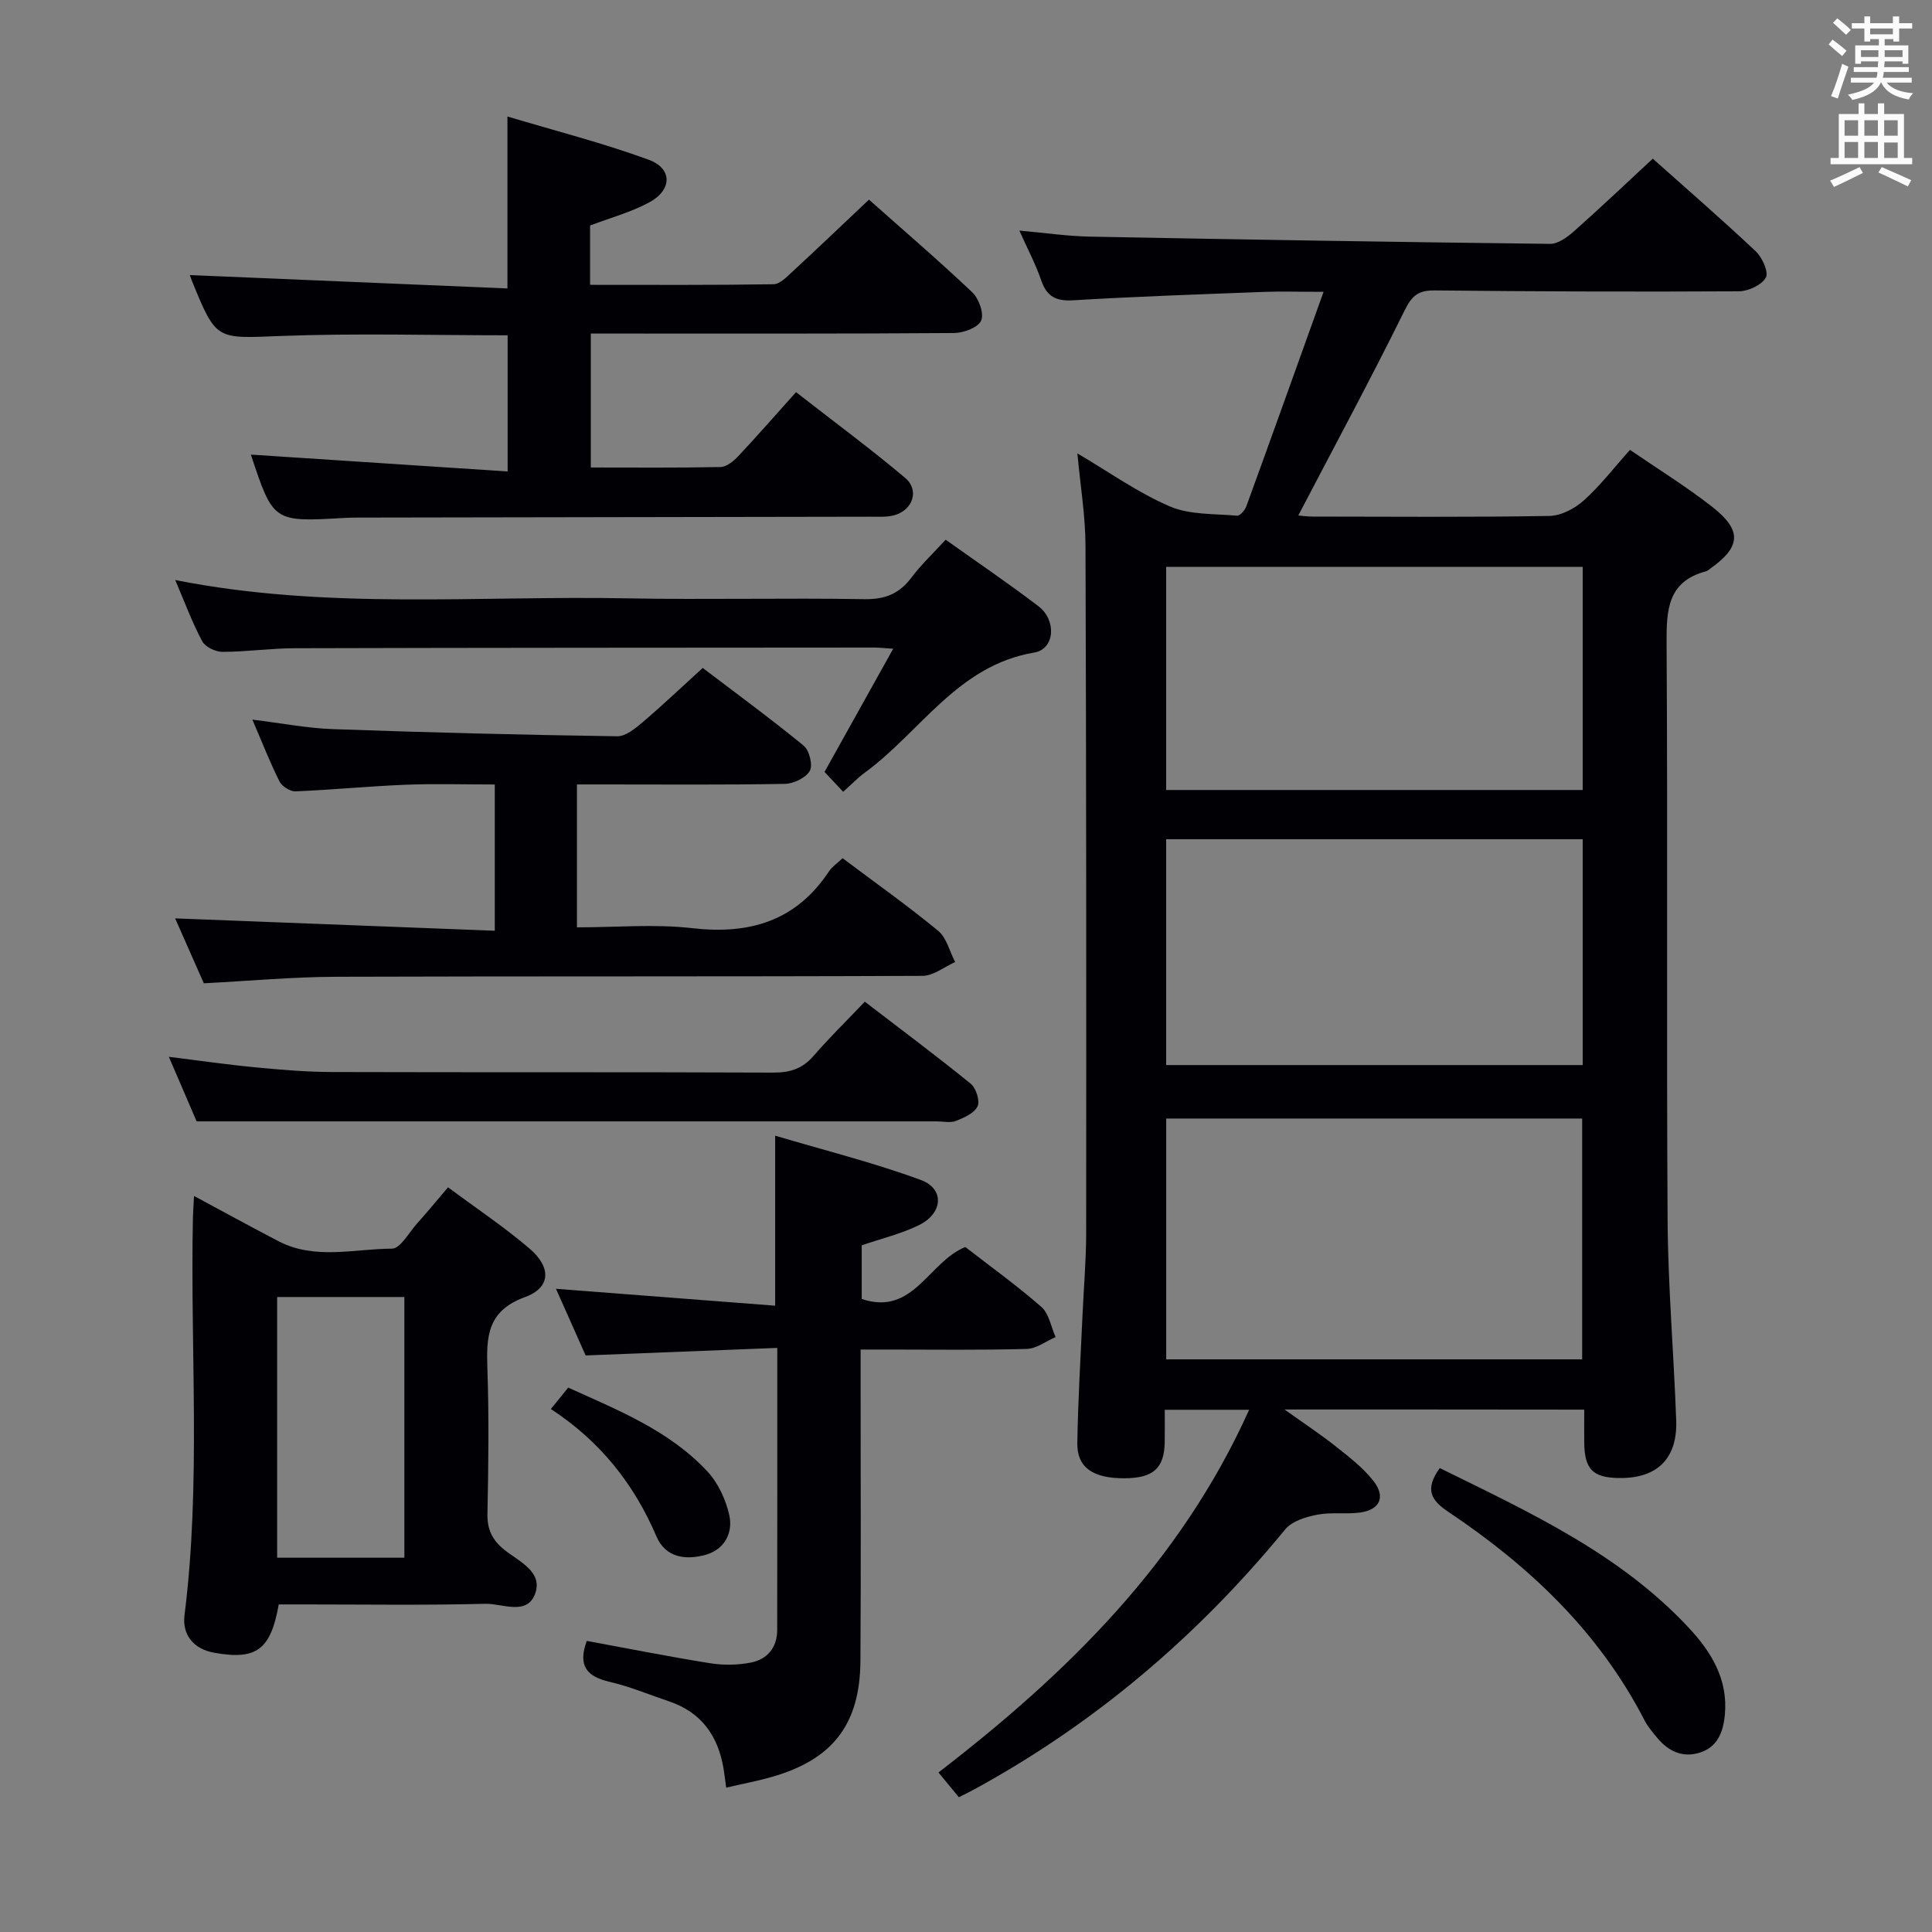 <svg enable-background="new 0 0 400 400" viewBox="0 0 400 400" xmlns="http://www.w3.org/2000/svg"><rect x="0" y="0" width="400" height="400" fill="#808080" stroke="none"/><g fill="#010105"><path d="m265.95 291.82c4.26 3.05 7.58 5.23 10.67 7.69 2.72 2.16 5.55 4.34 7.68 7.03 2.66 3.35 1.43 6.06-2.75 6.62-2.92.39-5.98-.12-8.84.44-2.34.46-5.21 1.33-6.61 3.03-18.07 22.03-39.34 40.16-64.37 53.83-1.01.55-2.05 1.05-3.21 1.64-1.33-1.61-2.58-3.13-4.22-5.13 26.58-20.47 50.07-43.4 64.32-75.09-5.97 0-11.33 0-17.47 0 0 2.25.03 4.51-.01 6.75-.1 5.37-2.39 7.4-8.31 7.43-6.53.03-9.86-2.21-9.78-7.29.13-8.81.68-17.62 1.07-26.43.25-5.65.75-11.29.76-16.94.03-47.5.03-94.99-.14-142.49-.02-6.1-1.05-12.2-1.68-19.04 6.6 3.88 12.55 8.15 19.13 10.97 4.16 1.79 9.25 1.5 13.94 1.93.59.05 1.61-1.13 1.91-1.94 5.26-14.45 10.43-28.92 15.99-44.41-5.3 0-8.87-.12-12.44.02-13.12.5-26.25.94-39.36 1.73-3.59.22-5.51-.75-6.67-4.16-1.11-3.25-2.75-6.33-4.51-10.27 5.4.48 9.96 1.16 14.54 1.25 31.78.61 63.57 1.13 95.35 1.5 1.66.02 3.58-1.41 4.96-2.63 5.47-4.85 10.77-9.89 16.29-15.01 6.75 6.02 14.16 12.45 21.31 19.17 1.35 1.27 2.73 4.35 2.1 5.45-.88 1.55-3.63 2.83-5.59 2.84-20.99.12-41.99.04-62.99-.18-3.3-.03-4.66 1-6.18 4.08-7.04 14.26-14.6 28.26-22.04 42.51.29.02 1.64.23 2.99.23 16.33.02 32.67.15 49-.13 2.42-.04 5.25-1.53 7.12-3.21 3.44-3.09 6.3-6.83 9.56-10.47 5.83 4 11.65 7.59 17.01 11.78 6.25 4.89 5.97 8.3-.4 12.82-.27.19-.54.45-.84.53-8.01 2.12-8.23 8.03-8.19 14.96.25 39.83-.04 79.66.21 119.49.09 13.79 1.29 27.58 1.78 41.37.28 7.94-3.99 12.05-11.89 11.92-5.37-.08-7.09-1.83-7.15-7.29-.02-2.16 0-4.31 0-6.87-20.42-.03-40.57-.03-62.05-.03zm-24.5-10.38h86.12c0-16.93 0-33.47 0-49.86-28.96 0-57.5 0-86.12 0zm-.01-60.93h86.24c0-15.83 0-31.24 0-46.76-28.89 0-57.46 0-86.24 0zm0-56.95h86.24c0-15.62 0-30.86 0-46.2-28.87 0-57.42 0-86.24 0z"/><path d="m122.17 46.69v12.28c12.76 0 25.36.08 37.96-.12 1.34-.02 2.78-1.54 3.95-2.62 5.25-4.84 10.41-9.78 15.83-14.9 6.85 6.09 14.29 12.47 21.39 19.19 1.37 1.3 2.49 4.44 1.83 5.87-.66 1.45-3.66 2.55-5.64 2.56-23.15.17-46.31.11-69.46.11-1.8 0-3.6 0-5.71 0v27.73c8.99 0 17.93.09 26.86-.1 1.24-.03 2.68-1.2 3.64-2.21 3.98-4.25 7.81-8.63 11.99-13.29 8.31 6.48 15.65 11.89 22.6 17.76 2.98 2.51 1.61 6.64-2.22 7.71-1.56.44-3.29.32-4.95.32-35.31.07-70.63.12-105.94.18-1 0-2 .01-3 .07-14.73.86-14.73.86-19.36-13.11 17.4 1.14 35 2.3 53.16 3.49 0-10.04 0-19.05 0-28.19-15.72 0-31.35-.45-46.94.14-13.37.51-13.35 1.04-18.37-11.28-.3-.74-.55-1.51-.49-1.33 21.79.92 43.74 1.84 65.76 2.77 0-12.29 0-23.35 0-35.6 9.83 2.95 19.71 5.46 29.24 8.95 4.98 1.82 4.88 6.29.08 8.85-3.75 2.02-7.96 3.16-12.21 4.77z"/><path d="m121.48 339.73c8.56 1.58 17.02 3.26 25.52 4.62 2.73.44 5.67.4 8.39-.12 3.44-.65 5.51-3.08 5.52-6.74.03-19.14.02-38.29.02-58.42-13.21.52-26.11 1.02-39.68 1.56-1.93-4.34-4.11-9.22-6.14-13.8 15.23 1.17 30.21 2.33 45.38 3.5 0-12.1 0-22.99 0-35.2 10.16 3.02 20.35 5.56 30.15 9.17 4.95 1.82 4.62 6.87-.34 9.33-3.66 1.81-7.75 2.78-11.89 4.2v11.11c10.71 3.6 13.82-7.7 21.45-10.76 5.08 3.95 10.63 7.93 15.75 12.41 1.59 1.39 1.99 4.13 2.94 6.24-2 .86-3.97 2.4-5.99 2.45-9.49.27-19 .13-28.49.13-1.79 0-3.57 0-5.89 0v7c0 19.17.09 38.33-.04 57.5-.09 13.09-5.73 20.36-18.27 23.96-3.02.87-6.12 1.45-9.52 2.24-.2-1.44-.34-2.7-.55-3.96-1.14-6.77-4.59-11.66-11.31-13.91-4.08-1.37-8.09-3.07-12.26-4.03-4.65-1.08-6.67-3.24-4.75-8.48z"/><path d="m174.45 177.68c6.84 5.14 13.5 9.85 19.78 15.03 1.76 1.45 2.38 4.28 3.52 6.47-2.25 1-4.49 2.85-6.74 2.86-40.47.18-80.94.05-121.41.19-8.95.03-17.9.86-27.4 1.35-1.93-4.37-4.06-9.17-5.94-13.44 21.91.85 43.83 1.7 66.18 2.56 0-10.51 0-20.06 0-30.28-6.19 0-12.31-.19-18.42.05-7.62.3-15.22 1.06-22.84 1.37-1.11.05-2.8-1.03-3.31-2.04-1.99-3.98-3.61-8.14-5.62-12.81 5.99.73 11.34 1.78 16.72 1.97 19.6.7 39.21 1.19 58.82 1.48 1.78.03 3.79-1.67 5.34-2.98 4.05-3.44 7.91-7.12 12.36-11.17 6.51 4.95 13.85 10.33 20.89 16.08 1.18.96 1.95 4.04 1.28 5.23-.82 1.44-3.34 2.65-5.14 2.69-12.49.23-24.98.12-37.47.12-1.79 0-3.57 0-5.6 0v29.59c8.05 0 16.06-.73 23.89.17 11.9 1.36 21.46-1.49 28.28-11.74.61-.94 1.63-1.61 2.83-2.75z"/><path d="m92.76 245.82c5.78 4.3 11.6 8.18 16.88 12.69 4.56 3.89 4.4 8.1-.97 10.05-7.78 2.84-7.99 8.16-7.76 14.78.34 9.98.22 19.99.01 29.98-.07 3.33.95 5.5 3.55 7.59 2.97 2.37 8.03 4.51 6.3 9.11-1.71 4.54-6.8 1.94-10.29 2.03-12.49.32-24.99.13-37.48.13-1.8 0-3.6 0-5.29 0-1.67 9.46-4.68 11.56-13.37 10-4.44-.79-6.63-3.89-6.14-7.76 3.44-27.36 1.17-54.82 1.74-82.23.03-1.28.13-2.55.23-4.58 6.15 3.3 11.78 6.4 17.47 9.36 7.56 3.94 15.68 1.58 23.52 1.55 1.71-.01 3.47-3.27 5.11-5.12 2.1-2.34 4.1-4.77 6.49-7.58zm-9.04 22.71c-9.15 0-17.7 0-26.34 0v53.98h26.34c0-18.17 0-35.92 0-53.98z"/><path d="m174.57 163.93c-1.61-1.72-2.84-3.03-3.86-4.11 4.76-8.54 9.34-16.75 14.22-25.51-2.01-.12-2.97-.24-3.94-.24-40 .03-79.99.03-119.99.14-4.98.01-9.95.75-14.93.75-1.44 0-3.57-1.01-4.2-2.18-2.08-3.9-3.62-8.08-5.59-12.69 31.44 6.23 62.61 3.19 93.64 3.79 16.33.31 32.67-.11 48.99.17 4.26.07 7.22-1.06 9.75-4.42 2.07-2.75 4.61-5.14 7.13-7.89 6.55 4.67 13.02 9.05 19.22 13.78 3.79 2.89 3.39 8.86-.87 9.58-15.89 2.66-23.55 16.44-35.11 24.88-1.46 1.07-2.73 2.41-4.46 3.95z"/><path d="m40.71 232.17c-1.49-3.48-3.45-8.03-5.75-13.37 6.38.79 12.13 1.63 17.91 2.18 5.28.5 10.6.96 15.9.97 30.46.09 60.92-.01 91.38.12 3.44.01 5.99-.81 8.26-3.43 3.26-3.76 6.84-7.26 10.64-11.25 7.6 5.83 14.87 11.25 21.91 16.97 1.11.9 1.97 3.55 1.44 4.68-.66 1.42-2.79 2.36-4.47 3.03-1.15.46-2.63.1-3.96.1-34.79 0-69.58 0-104.37 0-15.93 0-31.88 0-48.89 0z"/><path d="m298.09 303.95c18.57 9.15 37.34 17.74 51.69 33.21 4.58 4.94 8.03 10.62 7.33 17.89-.34 3.55-1.51 6.64-5.15 7.8-3.54 1.14-6.53-.24-8.85-3.05-.95-1.15-1.95-2.31-2.63-3.63-9.41-18.27-23.78-31.9-40.61-43.15-3.52-2.36-5-4.59-1.78-9.07z"/><path d="m114.05 291.72c1.52-1.88 2.44-3.01 3.59-4.43 10.38 4.7 20.94 8.89 28.82 17.36 2.22 2.39 3.81 5.83 4.53 9.04.81 3.66-.96 7.09-4.85 8.2-4.1 1.17-8.33.65-10.23-3.79-4.63-10.83-11.6-19.67-21.86-26.38z"/></g><path d="m378.6 9.2.8-1c.9.7 1.9 1.4 2.9 2.3l-.9 1.1c-1.1-.9-2-1.7-2.8-2.4zm.5 10.7c.9-2.1 1.6-4.3 2.3-6.7.4.2.8.4 1.3.6-.7 2.1-1.5 4.3-2.2 6.6zm.4-15.2.9-.9c1 .8 2 1.6 2.8 2.4l-1 1c-1-.9-1.9-1.8-2.7-2.5zm12.5-1.3h1.2v1.4h2.7v1.1h-2.7v2.7h-1.2v-.5h-1.8v1.3h4.9v3.8h-1.2v-.5h-3.7c0 .4-.1.9-.1 1.2h5.1v1h-5.2c0 .5-.1.9-.2 1.2h6v1h-5.2c1.1 1.3 2.9 2 5.5 2.2-.4.4-.7.8-.9 1.3-2.9-.5-4.8-1.6-5.7-3.5h-.1c-.8 1.7-2.7 2.9-5.9 3.6-.2-.4-.6-.8-.9-1.1 2.8-.6 4.6-1.4 5.4-2.5h-4.8v-1h5.3c.1-.3.2-.7.2-1.2h-4.9v-1h5c0-.4 0-.8.1-1.2h-3.6v.5h-1.2v-3.8h4.9v-1.3h-1.8v.5h-1.2v-2.7h-2.6v-1.1h2.6v-1.4h1.2v1.4h4.7v-1.4zm-6.7 8.4h3.6c0-.4 0-.9 0-1.4h-3.6zm1.9-4.7h4.7v-1.2h-4.7zm6.7 3.3h-3.7v1.4h3.7z" fill="#fafbfa"/><path d="m384.7 21.4h1.3v2.2h2.8v-2.2h1.3v2.2h4.1v9.1h1.7v1.3h-16.9v-1.3h1.7v-9.1h4.1v-2.2zm.3 13.2.7 1.2c-1.8.9-3.8 1.9-6 2.9-.2-.4-.5-.8-.8-1.3 2.4-1 4.4-2 6.1-2.8zm-3.1-6.5h2.8v-3.2h-2.8zm0 4.6h2.8v-3.3h-2.8zm4.1-4.6h2.8v-3.2h-2.8zm0 4.6h2.8v-3.3h-2.8zm3.6 1.9c2.1.9 4.1 1.8 6.1 2.7l-.7 1.3c-2.2-1.1-4.2-2-6.1-2.9zm3.3-9.7h-2.8v3.2h2.8zm-2.8 7.8h2.8v-3.2h-2.8z" fill="#fafbfa"/></svg>